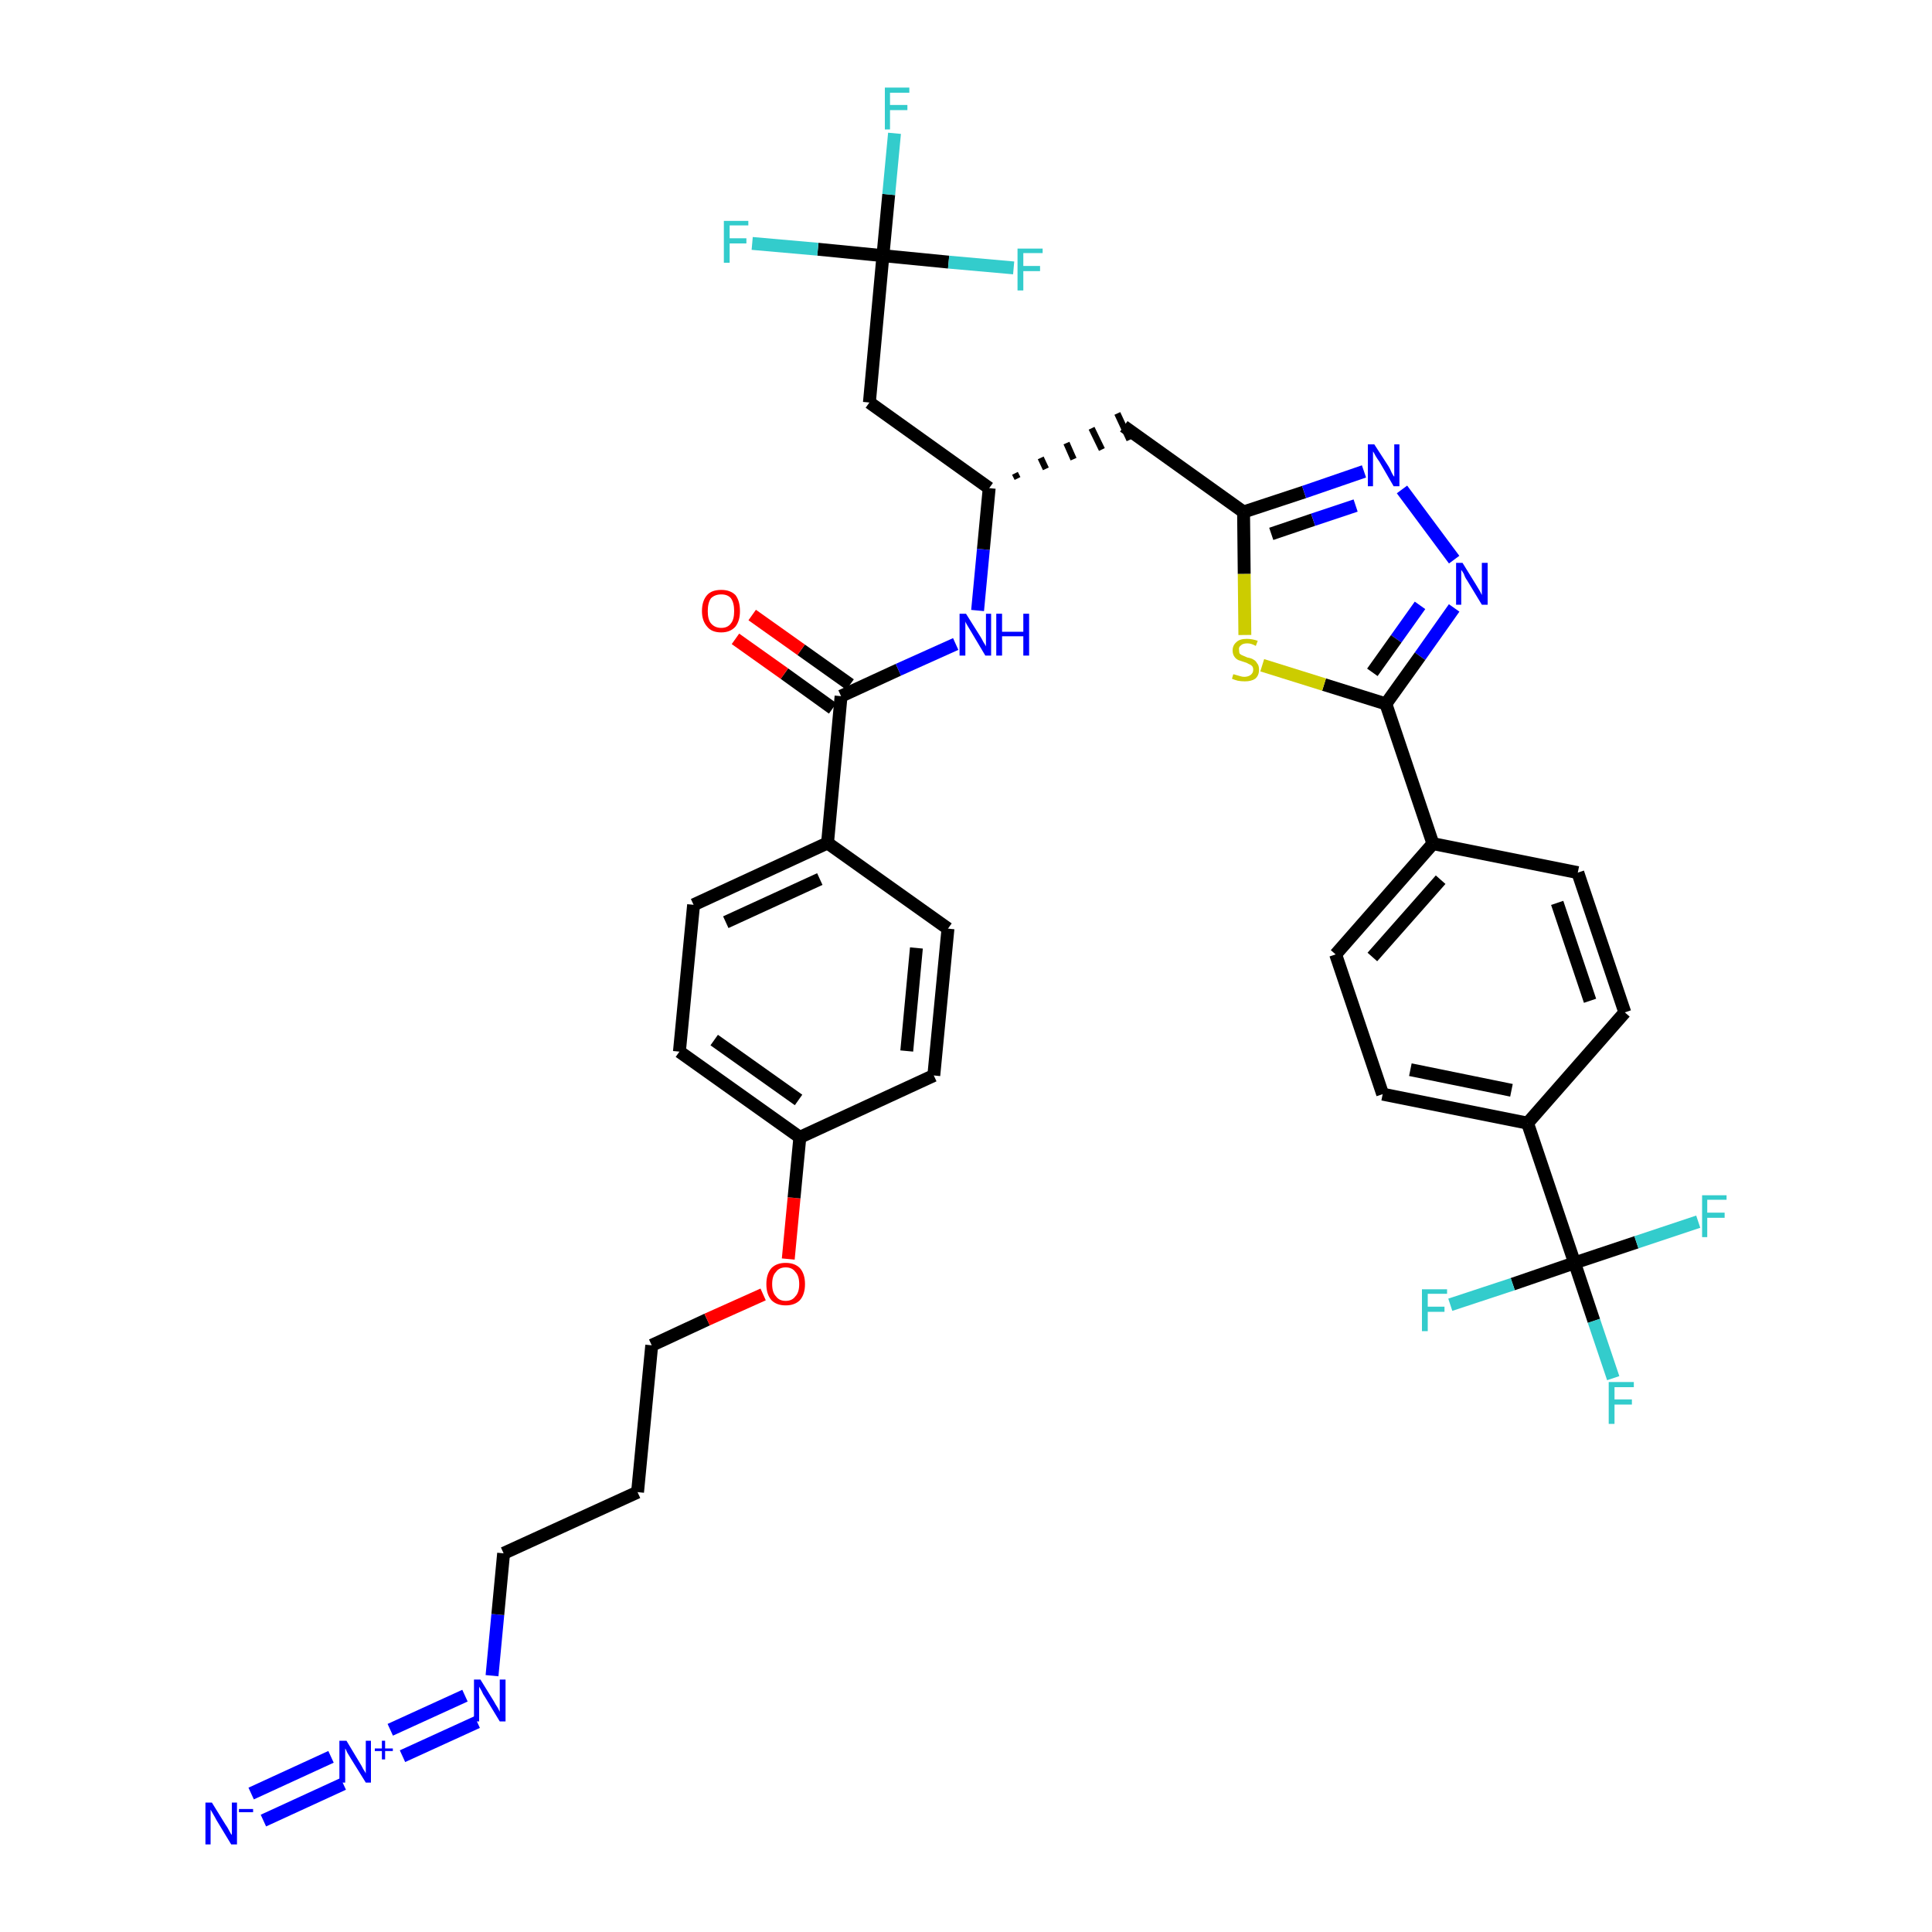 <?xml version='1.0' encoding='iso-8859-1'?>
<svg version='1.1' baseProfile='full'
              xmlns='http://www.w3.org/2000/svg'
                      xmlns:rdkit='http://www.rdkit.org/xml'
                      xmlns:xlink='http://www.w3.org/1999/xlink'
                  xml:space='preserve'
width='300px' height='300px' viewBox='0 0 300 300'>
<!-- END OF HEADER -->
<path class='bond-0 atom-0 atom-1' d='M 40.9,282.7 L 53.3,277.0' style='fill:none;fill-rule:evenodd;stroke:#0000FF;stroke-width:2.0px;stroke-linecap:butt;stroke-linejoin:miter;stroke-opacity:1' />
<path class='bond-0 atom-0 atom-1' d='M 39.0,278.5 L 51.4,272.8' style='fill:none;fill-rule:evenodd;stroke:#0000FF;stroke-width:2.0px;stroke-linecap:butt;stroke-linejoin:miter;stroke-opacity:1' />
<path class='bond-1 atom-1 atom-2' d='M 62.5,272.7 L 74.1,267.4' style='fill:none;fill-rule:evenodd;stroke:#0000FF;stroke-width:2.0px;stroke-linecap:butt;stroke-linejoin:miter;stroke-opacity:1' />
<path class='bond-1 atom-1 atom-2' d='M 60.6,268.6 L 72.2,263.3' style='fill:none;fill-rule:evenodd;stroke:#0000FF;stroke-width:2.0px;stroke-linecap:butt;stroke-linejoin:miter;stroke-opacity:1' />
<path class='bond-2 atom-2 atom-3' d='M 76.4,260.2 L 77.3,250.7' style='fill:none;fill-rule:evenodd;stroke:#0000FF;stroke-width:2.0px;stroke-linecap:butt;stroke-linejoin:miter;stroke-opacity:1' />
<path class='bond-2 atom-2 atom-3' d='M 77.3,250.7 L 78.2,241.2' style='fill:none;fill-rule:evenodd;stroke:#000000;stroke-width:2.0px;stroke-linecap:butt;stroke-linejoin:miter;stroke-opacity:1' />
<path class='bond-3 atom-3 atom-4' d='M 78.2,241.2 L 99.0,231.7' style='fill:none;fill-rule:evenodd;stroke:#000000;stroke-width:2.0px;stroke-linecap:butt;stroke-linejoin:miter;stroke-opacity:1' />
<path class='bond-4 atom-4 atom-5' d='M 99.0,231.7 L 101.2,208.9' style='fill:none;fill-rule:evenodd;stroke:#000000;stroke-width:2.0px;stroke-linecap:butt;stroke-linejoin:miter;stroke-opacity:1' />
<path class='bond-5 atom-5 atom-6' d='M 101.2,208.9 L 109.8,204.9' style='fill:none;fill-rule:evenodd;stroke:#000000;stroke-width:2.0px;stroke-linecap:butt;stroke-linejoin:miter;stroke-opacity:1' />
<path class='bond-5 atom-5 atom-6' d='M 109.8,204.9 L 118.5,201.0' style='fill:none;fill-rule:evenodd;stroke:#FF0000;stroke-width:2.0px;stroke-linecap:butt;stroke-linejoin:miter;stroke-opacity:1' />
<path class='bond-6 atom-6 atom-7' d='M 122.4,195.5 L 123.3,186.0' style='fill:none;fill-rule:evenodd;stroke:#FF0000;stroke-width:2.0px;stroke-linecap:butt;stroke-linejoin:miter;stroke-opacity:1' />
<path class='bond-6 atom-6 atom-7' d='M 123.3,186.0 L 124.2,176.6' style='fill:none;fill-rule:evenodd;stroke:#000000;stroke-width:2.0px;stroke-linecap:butt;stroke-linejoin:miter;stroke-opacity:1' />
<path class='bond-7 atom-7 atom-8' d='M 124.2,176.6 L 105.5,163.3' style='fill:none;fill-rule:evenodd;stroke:#000000;stroke-width:2.0px;stroke-linecap:butt;stroke-linejoin:miter;stroke-opacity:1' />
<path class='bond-7 atom-7 atom-8' d='M 124.0,170.8 L 110.9,161.5' style='fill:none;fill-rule:evenodd;stroke:#000000;stroke-width:2.0px;stroke-linecap:butt;stroke-linejoin:miter;stroke-opacity:1' />
<path class='bond-37 atom-37 atom-7' d='M 145.0,167.0 L 124.2,176.6' style='fill:none;fill-rule:evenodd;stroke:#000000;stroke-width:2.0px;stroke-linecap:butt;stroke-linejoin:miter;stroke-opacity:1' />
<path class='bond-8 atom-8 atom-9' d='M 105.5,163.3 L 107.7,140.5' style='fill:none;fill-rule:evenodd;stroke:#000000;stroke-width:2.0px;stroke-linecap:butt;stroke-linejoin:miter;stroke-opacity:1' />
<path class='bond-9 atom-9 atom-10' d='M 107.7,140.5 L 128.5,130.9' style='fill:none;fill-rule:evenodd;stroke:#000000;stroke-width:2.0px;stroke-linecap:butt;stroke-linejoin:miter;stroke-opacity:1' />
<path class='bond-9 atom-9 atom-10' d='M 112.7,143.2 L 127.3,136.5' style='fill:none;fill-rule:evenodd;stroke:#000000;stroke-width:2.0px;stroke-linecap:butt;stroke-linejoin:miter;stroke-opacity:1' />
<path class='bond-10 atom-10 atom-11' d='M 128.5,130.9 L 130.6,108.1' style='fill:none;fill-rule:evenodd;stroke:#000000;stroke-width:2.0px;stroke-linecap:butt;stroke-linejoin:miter;stroke-opacity:1' />
<path class='bond-35 atom-10 atom-36' d='M 128.5,130.9 L 147.2,144.2' style='fill:none;fill-rule:evenodd;stroke:#000000;stroke-width:2.0px;stroke-linecap:butt;stroke-linejoin:miter;stroke-opacity:1' />
<path class='bond-11 atom-11 atom-12' d='M 132.0,106.3 L 124.4,100.9' style='fill:none;fill-rule:evenodd;stroke:#000000;stroke-width:2.0px;stroke-linecap:butt;stroke-linejoin:miter;stroke-opacity:1' />
<path class='bond-11 atom-11 atom-12' d='M 124.4,100.9 L 116.8,95.5' style='fill:none;fill-rule:evenodd;stroke:#FF0000;stroke-width:2.0px;stroke-linecap:butt;stroke-linejoin:miter;stroke-opacity:1' />
<path class='bond-11 atom-11 atom-12' d='M 129.3,110.0 L 121.8,104.6' style='fill:none;fill-rule:evenodd;stroke:#000000;stroke-width:2.0px;stroke-linecap:butt;stroke-linejoin:miter;stroke-opacity:1' />
<path class='bond-11 atom-11 atom-12' d='M 121.8,104.6 L 114.2,99.2' style='fill:none;fill-rule:evenodd;stroke:#FF0000;stroke-width:2.0px;stroke-linecap:butt;stroke-linejoin:miter;stroke-opacity:1' />
<path class='bond-12 atom-11 atom-13' d='M 130.6,108.1 L 139.5,104.0' style='fill:none;fill-rule:evenodd;stroke:#000000;stroke-width:2.0px;stroke-linecap:butt;stroke-linejoin:miter;stroke-opacity:1' />
<path class='bond-12 atom-11 atom-13' d='M 139.5,104.0 L 148.4,100.0' style='fill:none;fill-rule:evenodd;stroke:#0000FF;stroke-width:2.0px;stroke-linecap:butt;stroke-linejoin:miter;stroke-opacity:1' />
<path class='bond-13 atom-13 atom-14' d='M 151.8,94.8 L 152.7,85.3' style='fill:none;fill-rule:evenodd;stroke:#0000FF;stroke-width:2.0px;stroke-linecap:butt;stroke-linejoin:miter;stroke-opacity:1' />
<path class='bond-13 atom-13 atom-14' d='M 152.7,85.3 L 153.6,75.8' style='fill:none;fill-rule:evenodd;stroke:#000000;stroke-width:2.0px;stroke-linecap:butt;stroke-linejoin:miter;stroke-opacity:1' />
<path class='bond-14 atom-14 atom-15' d='M 158.0,74.3 L 157.6,73.5' style='fill:none;fill-rule:evenodd;stroke:#000000;stroke-width:1.0px;stroke-linecap:butt;stroke-linejoin:miter;stroke-opacity:1' />
<path class='bond-14 atom-14 atom-15' d='M 162.4,72.8 L 161.6,71.1' style='fill:none;fill-rule:evenodd;stroke:#000000;stroke-width:1.0px;stroke-linecap:butt;stroke-linejoin:miter;stroke-opacity:1' />
<path class='bond-14 atom-14 atom-15' d='M 166.7,71.3 L 165.6,68.8' style='fill:none;fill-rule:evenodd;stroke:#000000;stroke-width:1.0px;stroke-linecap:butt;stroke-linejoin:miter;stroke-opacity:1' />
<path class='bond-14 atom-14 atom-15' d='M 171.1,69.8 L 169.5,66.5' style='fill:none;fill-rule:evenodd;stroke:#000000;stroke-width:1.0px;stroke-linecap:butt;stroke-linejoin:miter;stroke-opacity:1' />
<path class='bond-14 atom-14 atom-15' d='M 175.4,68.3 L 173.5,64.2' style='fill:none;fill-rule:evenodd;stroke:#000000;stroke-width:1.0px;stroke-linecap:butt;stroke-linejoin:miter;stroke-opacity:1' />
<path class='bond-30 atom-14 atom-31' d='M 153.6,75.8 L 135.0,62.5' style='fill:none;fill-rule:evenodd;stroke:#000000;stroke-width:2.0px;stroke-linecap:butt;stroke-linejoin:miter;stroke-opacity:1' />
<path class='bond-15 atom-15 atom-16' d='M 174.5,66.2 L 193.1,79.5' style='fill:none;fill-rule:evenodd;stroke:#000000;stroke-width:2.0px;stroke-linecap:butt;stroke-linejoin:miter;stroke-opacity:1' />
<path class='bond-16 atom-16 atom-17' d='M 193.1,79.5 L 202.5,76.4' style='fill:none;fill-rule:evenodd;stroke:#000000;stroke-width:2.0px;stroke-linecap:butt;stroke-linejoin:miter;stroke-opacity:1' />
<path class='bond-16 atom-16 atom-17' d='M 202.5,76.4 L 211.8,73.2' style='fill:none;fill-rule:evenodd;stroke:#0000FF;stroke-width:2.0px;stroke-linecap:butt;stroke-linejoin:miter;stroke-opacity:1' />
<path class='bond-16 atom-16 atom-17' d='M 197.4,82.9 L 203.9,80.7' style='fill:none;fill-rule:evenodd;stroke:#000000;stroke-width:2.0px;stroke-linecap:butt;stroke-linejoin:miter;stroke-opacity:1' />
<path class='bond-16 atom-16 atom-17' d='M 203.9,80.7 L 210.5,78.5' style='fill:none;fill-rule:evenodd;stroke:#0000FF;stroke-width:2.0px;stroke-linecap:butt;stroke-linejoin:miter;stroke-opacity:1' />
<path class='bond-38 atom-30 atom-16' d='M 193.3,98.6 L 193.2,89.1' style='fill:none;fill-rule:evenodd;stroke:#CCCC00;stroke-width:2.0px;stroke-linecap:butt;stroke-linejoin:miter;stroke-opacity:1' />
<path class='bond-38 atom-30 atom-16' d='M 193.2,89.1 L 193.1,79.5' style='fill:none;fill-rule:evenodd;stroke:#000000;stroke-width:2.0px;stroke-linecap:butt;stroke-linejoin:miter;stroke-opacity:1' />
<path class='bond-17 atom-17 atom-18' d='M 217.7,76.0 L 225.8,86.9' style='fill:none;fill-rule:evenodd;stroke:#0000FF;stroke-width:2.0px;stroke-linecap:butt;stroke-linejoin:miter;stroke-opacity:1' />
<path class='bond-18 atom-18 atom-19' d='M 225.8,94.4 L 220.5,101.9' style='fill:none;fill-rule:evenodd;stroke:#0000FF;stroke-width:2.0px;stroke-linecap:butt;stroke-linejoin:miter;stroke-opacity:1' />
<path class='bond-18 atom-18 atom-19' d='M 220.5,101.9 L 215.2,109.3' style='fill:none;fill-rule:evenodd;stroke:#000000;stroke-width:2.0px;stroke-linecap:butt;stroke-linejoin:miter;stroke-opacity:1' />
<path class='bond-18 atom-18 atom-19' d='M 220.5,94.0 L 216.8,99.2' style='fill:none;fill-rule:evenodd;stroke:#0000FF;stroke-width:2.0px;stroke-linecap:butt;stroke-linejoin:miter;stroke-opacity:1' />
<path class='bond-18 atom-18 atom-19' d='M 216.8,99.2 L 213.1,104.4' style='fill:none;fill-rule:evenodd;stroke:#000000;stroke-width:2.0px;stroke-linecap:butt;stroke-linejoin:miter;stroke-opacity:1' />
<path class='bond-19 atom-19 atom-20' d='M 215.2,109.3 L 222.5,131.0' style='fill:none;fill-rule:evenodd;stroke:#000000;stroke-width:2.0px;stroke-linecap:butt;stroke-linejoin:miter;stroke-opacity:1' />
<path class='bond-29 atom-19 atom-30' d='M 215.2,109.3 L 205.6,106.3' style='fill:none;fill-rule:evenodd;stroke:#000000;stroke-width:2.0px;stroke-linecap:butt;stroke-linejoin:miter;stroke-opacity:1' />
<path class='bond-29 atom-19 atom-30' d='M 205.6,106.3 L 196.0,103.3' style='fill:none;fill-rule:evenodd;stroke:#CCCC00;stroke-width:2.0px;stroke-linecap:butt;stroke-linejoin:miter;stroke-opacity:1' />
<path class='bond-20 atom-20 atom-21' d='M 222.5,131.0 L 207.4,148.2' style='fill:none;fill-rule:evenodd;stroke:#000000;stroke-width:2.0px;stroke-linecap:butt;stroke-linejoin:miter;stroke-opacity:1' />
<path class='bond-20 atom-20 atom-21' d='M 223.7,136.6 L 213.1,148.6' style='fill:none;fill-rule:evenodd;stroke:#000000;stroke-width:2.0px;stroke-linecap:butt;stroke-linejoin:miter;stroke-opacity:1' />
<path class='bond-39 atom-29 atom-20' d='M 245.0,135.5 L 222.5,131.0' style='fill:none;fill-rule:evenodd;stroke:#000000;stroke-width:2.0px;stroke-linecap:butt;stroke-linejoin:miter;stroke-opacity:1' />
<path class='bond-21 atom-21 atom-22' d='M 207.4,148.2 L 214.7,169.9' style='fill:none;fill-rule:evenodd;stroke:#000000;stroke-width:2.0px;stroke-linecap:butt;stroke-linejoin:miter;stroke-opacity:1' />
<path class='bond-22 atom-22 atom-23' d='M 214.7,169.9 L 237.2,174.4' style='fill:none;fill-rule:evenodd;stroke:#000000;stroke-width:2.0px;stroke-linecap:butt;stroke-linejoin:miter;stroke-opacity:1' />
<path class='bond-22 atom-22 atom-23' d='M 219.0,166.1 L 234.7,169.3' style='fill:none;fill-rule:evenodd;stroke:#000000;stroke-width:2.0px;stroke-linecap:butt;stroke-linejoin:miter;stroke-opacity:1' />
<path class='bond-23 atom-23 atom-24' d='M 237.2,174.4 L 244.5,196.1' style='fill:none;fill-rule:evenodd;stroke:#000000;stroke-width:2.0px;stroke-linecap:butt;stroke-linejoin:miter;stroke-opacity:1' />
<path class='bond-27 atom-23 atom-28' d='M 237.2,174.4 L 252.3,157.2' style='fill:none;fill-rule:evenodd;stroke:#000000;stroke-width:2.0px;stroke-linecap:butt;stroke-linejoin:miter;stroke-opacity:1' />
<path class='bond-24 atom-24 atom-25' d='M 244.5,196.1 L 247.5,205.1' style='fill:none;fill-rule:evenodd;stroke:#000000;stroke-width:2.0px;stroke-linecap:butt;stroke-linejoin:miter;stroke-opacity:1' />
<path class='bond-24 atom-24 atom-25' d='M 247.5,205.1 L 250.5,214.0' style='fill:none;fill-rule:evenodd;stroke:#33CCCC;stroke-width:2.0px;stroke-linecap:butt;stroke-linejoin:miter;stroke-opacity:1' />
<path class='bond-25 atom-24 atom-26' d='M 244.5,196.1 L 234.9,199.4' style='fill:none;fill-rule:evenodd;stroke:#000000;stroke-width:2.0px;stroke-linecap:butt;stroke-linejoin:miter;stroke-opacity:1' />
<path class='bond-25 atom-24 atom-26' d='M 234.9,199.4 L 225.2,202.6' style='fill:none;fill-rule:evenodd;stroke:#33CCCC;stroke-width:2.0px;stroke-linecap:butt;stroke-linejoin:miter;stroke-opacity:1' />
<path class='bond-26 atom-24 atom-27' d='M 244.5,196.1 L 254.1,192.9' style='fill:none;fill-rule:evenodd;stroke:#000000;stroke-width:2.0px;stroke-linecap:butt;stroke-linejoin:miter;stroke-opacity:1' />
<path class='bond-26 atom-24 atom-27' d='M 254.1,192.9 L 263.7,189.7' style='fill:none;fill-rule:evenodd;stroke:#33CCCC;stroke-width:2.0px;stroke-linecap:butt;stroke-linejoin:miter;stroke-opacity:1' />
<path class='bond-28 atom-28 atom-29' d='M 252.3,157.2 L 245.0,135.5' style='fill:none;fill-rule:evenodd;stroke:#000000;stroke-width:2.0px;stroke-linecap:butt;stroke-linejoin:miter;stroke-opacity:1' />
<path class='bond-28 atom-28 atom-29' d='M 246.9,155.4 L 241.8,140.2' style='fill:none;fill-rule:evenodd;stroke:#000000;stroke-width:2.0px;stroke-linecap:butt;stroke-linejoin:miter;stroke-opacity:1' />
<path class='bond-31 atom-31 atom-32' d='M 135.0,62.5 L 137.1,39.7' style='fill:none;fill-rule:evenodd;stroke:#000000;stroke-width:2.0px;stroke-linecap:butt;stroke-linejoin:miter;stroke-opacity:1' />
<path class='bond-32 atom-32 atom-33' d='M 137.1,39.7 L 138.0,30.2' style='fill:none;fill-rule:evenodd;stroke:#000000;stroke-width:2.0px;stroke-linecap:butt;stroke-linejoin:miter;stroke-opacity:1' />
<path class='bond-32 atom-32 atom-33' d='M 138.0,30.2 L 138.9,20.7' style='fill:none;fill-rule:evenodd;stroke:#33CCCC;stroke-width:2.0px;stroke-linecap:butt;stroke-linejoin:miter;stroke-opacity:1' />
<path class='bond-33 atom-32 atom-34' d='M 137.1,39.7 L 127.0,38.7' style='fill:none;fill-rule:evenodd;stroke:#000000;stroke-width:2.0px;stroke-linecap:butt;stroke-linejoin:miter;stroke-opacity:1' />
<path class='bond-33 atom-32 atom-34' d='M 127.0,38.7 L 116.8,37.8' style='fill:none;fill-rule:evenodd;stroke:#33CCCC;stroke-width:2.0px;stroke-linecap:butt;stroke-linejoin:miter;stroke-opacity:1' />
<path class='bond-34 atom-32 atom-35' d='M 137.1,39.7 L 147.3,40.7' style='fill:none;fill-rule:evenodd;stroke:#000000;stroke-width:2.0px;stroke-linecap:butt;stroke-linejoin:miter;stroke-opacity:1' />
<path class='bond-34 atom-32 atom-35' d='M 147.3,40.7 L 157.4,41.6' style='fill:none;fill-rule:evenodd;stroke:#33CCCC;stroke-width:2.0px;stroke-linecap:butt;stroke-linejoin:miter;stroke-opacity:1' />
<path class='bond-36 atom-36 atom-37' d='M 147.2,144.2 L 145.0,167.0' style='fill:none;fill-rule:evenodd;stroke:#000000;stroke-width:2.0px;stroke-linecap:butt;stroke-linejoin:miter;stroke-opacity:1' />
<path class='bond-36 atom-36 atom-37' d='M 142.3,147.2 L 140.8,163.2' style='fill:none;fill-rule:evenodd;stroke:#000000;stroke-width:2.0px;stroke-linecap:butt;stroke-linejoin:miter;stroke-opacity:1' />
<path  class='atom-0' d='M 32.9 279.9
L 35.0 283.3
Q 35.3 283.7, 35.6 284.3
Q 35.9 284.9, 36.0 284.9
L 36.0 279.9
L 36.8 279.9
L 36.8 286.4
L 35.9 286.4
L 33.6 282.6
Q 33.4 282.2, 33.1 281.7
Q 32.8 281.2, 32.7 281.0
L 32.7 286.4
L 31.9 286.4
L 31.9 279.9
L 32.9 279.9
' fill='#0000FF'/>
<path  class='atom-0' d='M 37.1 280.9
L 39.3 280.9
L 39.3 281.4
L 37.1 281.4
L 37.1 280.9
' fill='#0000FF'/>
<path  class='atom-1' d='M 53.8 270.3
L 55.9 273.8
Q 56.1 274.1, 56.4 274.7
Q 56.8 275.3, 56.8 275.4
L 56.8 270.3
L 57.6 270.3
L 57.6 276.8
L 56.8 276.8
L 54.5 273.1
Q 54.2 272.6, 53.9 272.1
Q 53.7 271.6, 53.6 271.5
L 53.6 276.8
L 52.7 276.8
L 52.7 270.3
L 53.8 270.3
' fill='#0000FF'/>
<path  class='atom-1' d='M 58.2 271.5
L 59.3 271.5
L 59.3 270.3
L 59.8 270.3
L 59.8 271.5
L 61.0 271.5
L 61.0 271.9
L 59.8 271.9
L 59.8 273.2
L 59.3 273.2
L 59.3 271.9
L 58.2 271.9
L 58.2 271.5
' fill='#0000FF'/>
<path  class='atom-2' d='M 74.6 260.8
L 76.7 264.2
Q 76.9 264.6, 77.3 265.2
Q 77.6 265.8, 77.6 265.8
L 77.6 260.8
L 78.5 260.8
L 78.5 267.3
L 77.6 267.3
L 75.3 263.5
Q 75.0 263.1, 74.8 262.6
Q 74.5 262.1, 74.4 261.9
L 74.4 267.3
L 73.6 267.3
L 73.6 260.8
L 74.6 260.8
' fill='#0000FF'/>
<path  class='atom-6' d='M 119.0 199.4
Q 119.0 197.8, 119.8 196.9
Q 120.6 196.1, 122.0 196.1
Q 123.4 196.1, 124.2 196.9
Q 125.0 197.8, 125.0 199.4
Q 125.0 201.0, 124.2 201.9
Q 123.4 202.7, 122.0 202.7
Q 120.6 202.7, 119.8 201.9
Q 119.0 201.0, 119.0 199.4
M 122.0 202.0
Q 123.0 202.0, 123.5 201.3
Q 124.1 200.7, 124.1 199.4
Q 124.1 198.1, 123.5 197.5
Q 123.0 196.8, 122.0 196.8
Q 121.0 196.8, 120.5 197.5
Q 119.9 198.1, 119.9 199.4
Q 119.9 200.7, 120.5 201.3
Q 121.0 202.0, 122.0 202.0
' fill='#FF0000'/>
<path  class='atom-12' d='M 109.0 94.9
Q 109.0 93.3, 109.8 92.4
Q 110.5 91.6, 112.0 91.6
Q 113.4 91.6, 114.2 92.4
Q 114.9 93.3, 114.9 94.9
Q 114.9 96.4, 114.2 97.3
Q 113.4 98.2, 112.0 98.2
Q 110.5 98.2, 109.8 97.3
Q 109.0 96.4, 109.0 94.9
M 112.0 97.5
Q 113.0 97.5, 113.5 96.8
Q 114.0 96.2, 114.0 94.9
Q 114.0 93.6, 113.5 92.9
Q 113.0 92.3, 112.0 92.3
Q 111.0 92.3, 110.4 92.9
Q 109.9 93.6, 109.9 94.9
Q 109.9 96.2, 110.4 96.8
Q 111.0 97.5, 112.0 97.5
' fill='#FF0000'/>
<path  class='atom-13' d='M 150.0 95.3
L 152.2 98.8
Q 152.4 99.1, 152.7 99.7
Q 153.1 100.3, 153.1 100.4
L 153.1 95.3
L 153.9 95.3
L 153.9 101.8
L 153.0 101.8
L 150.8 98.1
Q 150.5 97.6, 150.2 97.1
Q 149.9 96.6, 149.9 96.5
L 149.9 101.8
L 149.0 101.8
L 149.0 95.3
L 150.0 95.3
' fill='#0000FF'/>
<path  class='atom-13' d='M 154.7 95.3
L 155.6 95.3
L 155.6 98.1
L 158.9 98.1
L 158.9 95.3
L 159.8 95.3
L 159.8 101.8
L 158.9 101.8
L 158.9 98.8
L 155.6 98.8
L 155.6 101.8
L 154.7 101.8
L 154.7 95.3
' fill='#0000FF'/>
<path  class='atom-17' d='M 213.4 69.0
L 215.6 72.4
Q 215.8 72.7, 216.1 73.4
Q 216.4 74.0, 216.5 74.0
L 216.5 69.0
L 217.3 69.0
L 217.3 75.5
L 216.4 75.5
L 214.2 71.7
Q 213.9 71.3, 213.6 70.8
Q 213.3 70.2, 213.2 70.1
L 213.2 75.5
L 212.4 75.5
L 212.4 69.0
L 213.4 69.0
' fill='#0000FF'/>
<path  class='atom-18' d='M 227.1 87.4
L 229.2 90.8
Q 229.4 91.1, 229.8 91.8
Q 230.1 92.4, 230.1 92.4
L 230.1 87.4
L 231.0 87.4
L 231.0 93.9
L 230.1 93.9
L 227.8 90.1
Q 227.5 89.7, 227.3 89.1
Q 227.0 88.6, 226.9 88.5
L 226.9 93.9
L 226.1 93.9
L 226.1 87.4
L 227.1 87.4
' fill='#0000FF'/>
<path  class='atom-25' d='M 249.8 214.6
L 253.7 214.6
L 253.7 215.4
L 250.7 215.4
L 250.7 217.3
L 253.4 217.3
L 253.4 218.1
L 250.7 218.1
L 250.7 221.1
L 249.8 221.1
L 249.8 214.6
' fill='#33CCCC'/>
<path  class='atom-26' d='M 220.8 200.2
L 224.7 200.2
L 224.7 200.9
L 221.7 200.9
L 221.7 202.9
L 224.3 202.9
L 224.3 203.7
L 221.7 203.7
L 221.7 206.7
L 220.8 206.7
L 220.8 200.2
' fill='#33CCCC'/>
<path  class='atom-27' d='M 264.3 185.6
L 268.1 185.6
L 268.1 186.3
L 265.1 186.3
L 265.1 188.3
L 267.8 188.3
L 267.8 189.1
L 265.1 189.1
L 265.1 192.1
L 264.3 192.1
L 264.3 185.6
' fill='#33CCCC'/>
<path  class='atom-30' d='M 191.5 104.7
Q 191.6 104.7, 191.9 104.8
Q 192.2 104.9, 192.6 105.0
Q 192.9 105.1, 193.2 105.1
Q 193.8 105.1, 194.2 104.8
Q 194.6 104.5, 194.6 104.0
Q 194.6 103.6, 194.4 103.4
Q 194.2 103.2, 193.9 103.1
Q 193.6 102.9, 193.2 102.8
Q 192.6 102.6, 192.3 102.5
Q 191.9 102.3, 191.7 102.0
Q 191.4 101.6, 191.4 101.0
Q 191.4 100.2, 192.0 99.7
Q 192.5 99.2, 193.6 99.2
Q 194.4 99.2, 195.3 99.5
L 195.0 100.3
Q 194.3 99.9, 193.7 99.9
Q 193.0 99.9, 192.7 100.2
Q 192.3 100.5, 192.4 100.9
Q 192.4 101.3, 192.5 101.5
Q 192.7 101.7, 193.0 101.8
Q 193.2 101.9, 193.7 102.1
Q 194.3 102.2, 194.6 102.4
Q 195.0 102.6, 195.2 103.0
Q 195.5 103.3, 195.5 104.0
Q 195.5 104.9, 194.9 105.4
Q 194.3 105.8, 193.3 105.8
Q 192.7 105.8, 192.2 105.7
Q 191.8 105.6, 191.3 105.4
L 191.5 104.7
' fill='#CCCC00'/>
<path  class='atom-33' d='M 137.4 13.6
L 141.2 13.6
L 141.2 14.4
L 138.2 14.4
L 138.2 16.3
L 140.9 16.3
L 140.9 17.1
L 138.2 17.1
L 138.2 20.1
L 137.4 20.1
L 137.4 13.6
' fill='#33CCCC'/>
<path  class='atom-34' d='M 112.4 34.3
L 116.2 34.3
L 116.2 35.0
L 113.3 35.0
L 113.3 37.0
L 115.9 37.0
L 115.9 37.8
L 113.3 37.8
L 113.3 40.8
L 112.4 40.8
L 112.4 34.3
' fill='#33CCCC'/>
<path  class='atom-35' d='M 158.0 38.6
L 161.9 38.6
L 161.9 39.3
L 158.9 39.3
L 158.9 41.3
L 161.5 41.3
L 161.5 42.1
L 158.9 42.1
L 158.9 45.1
L 158.0 45.1
L 158.0 38.6
' fill='#33CCCC'/>
</svg>
